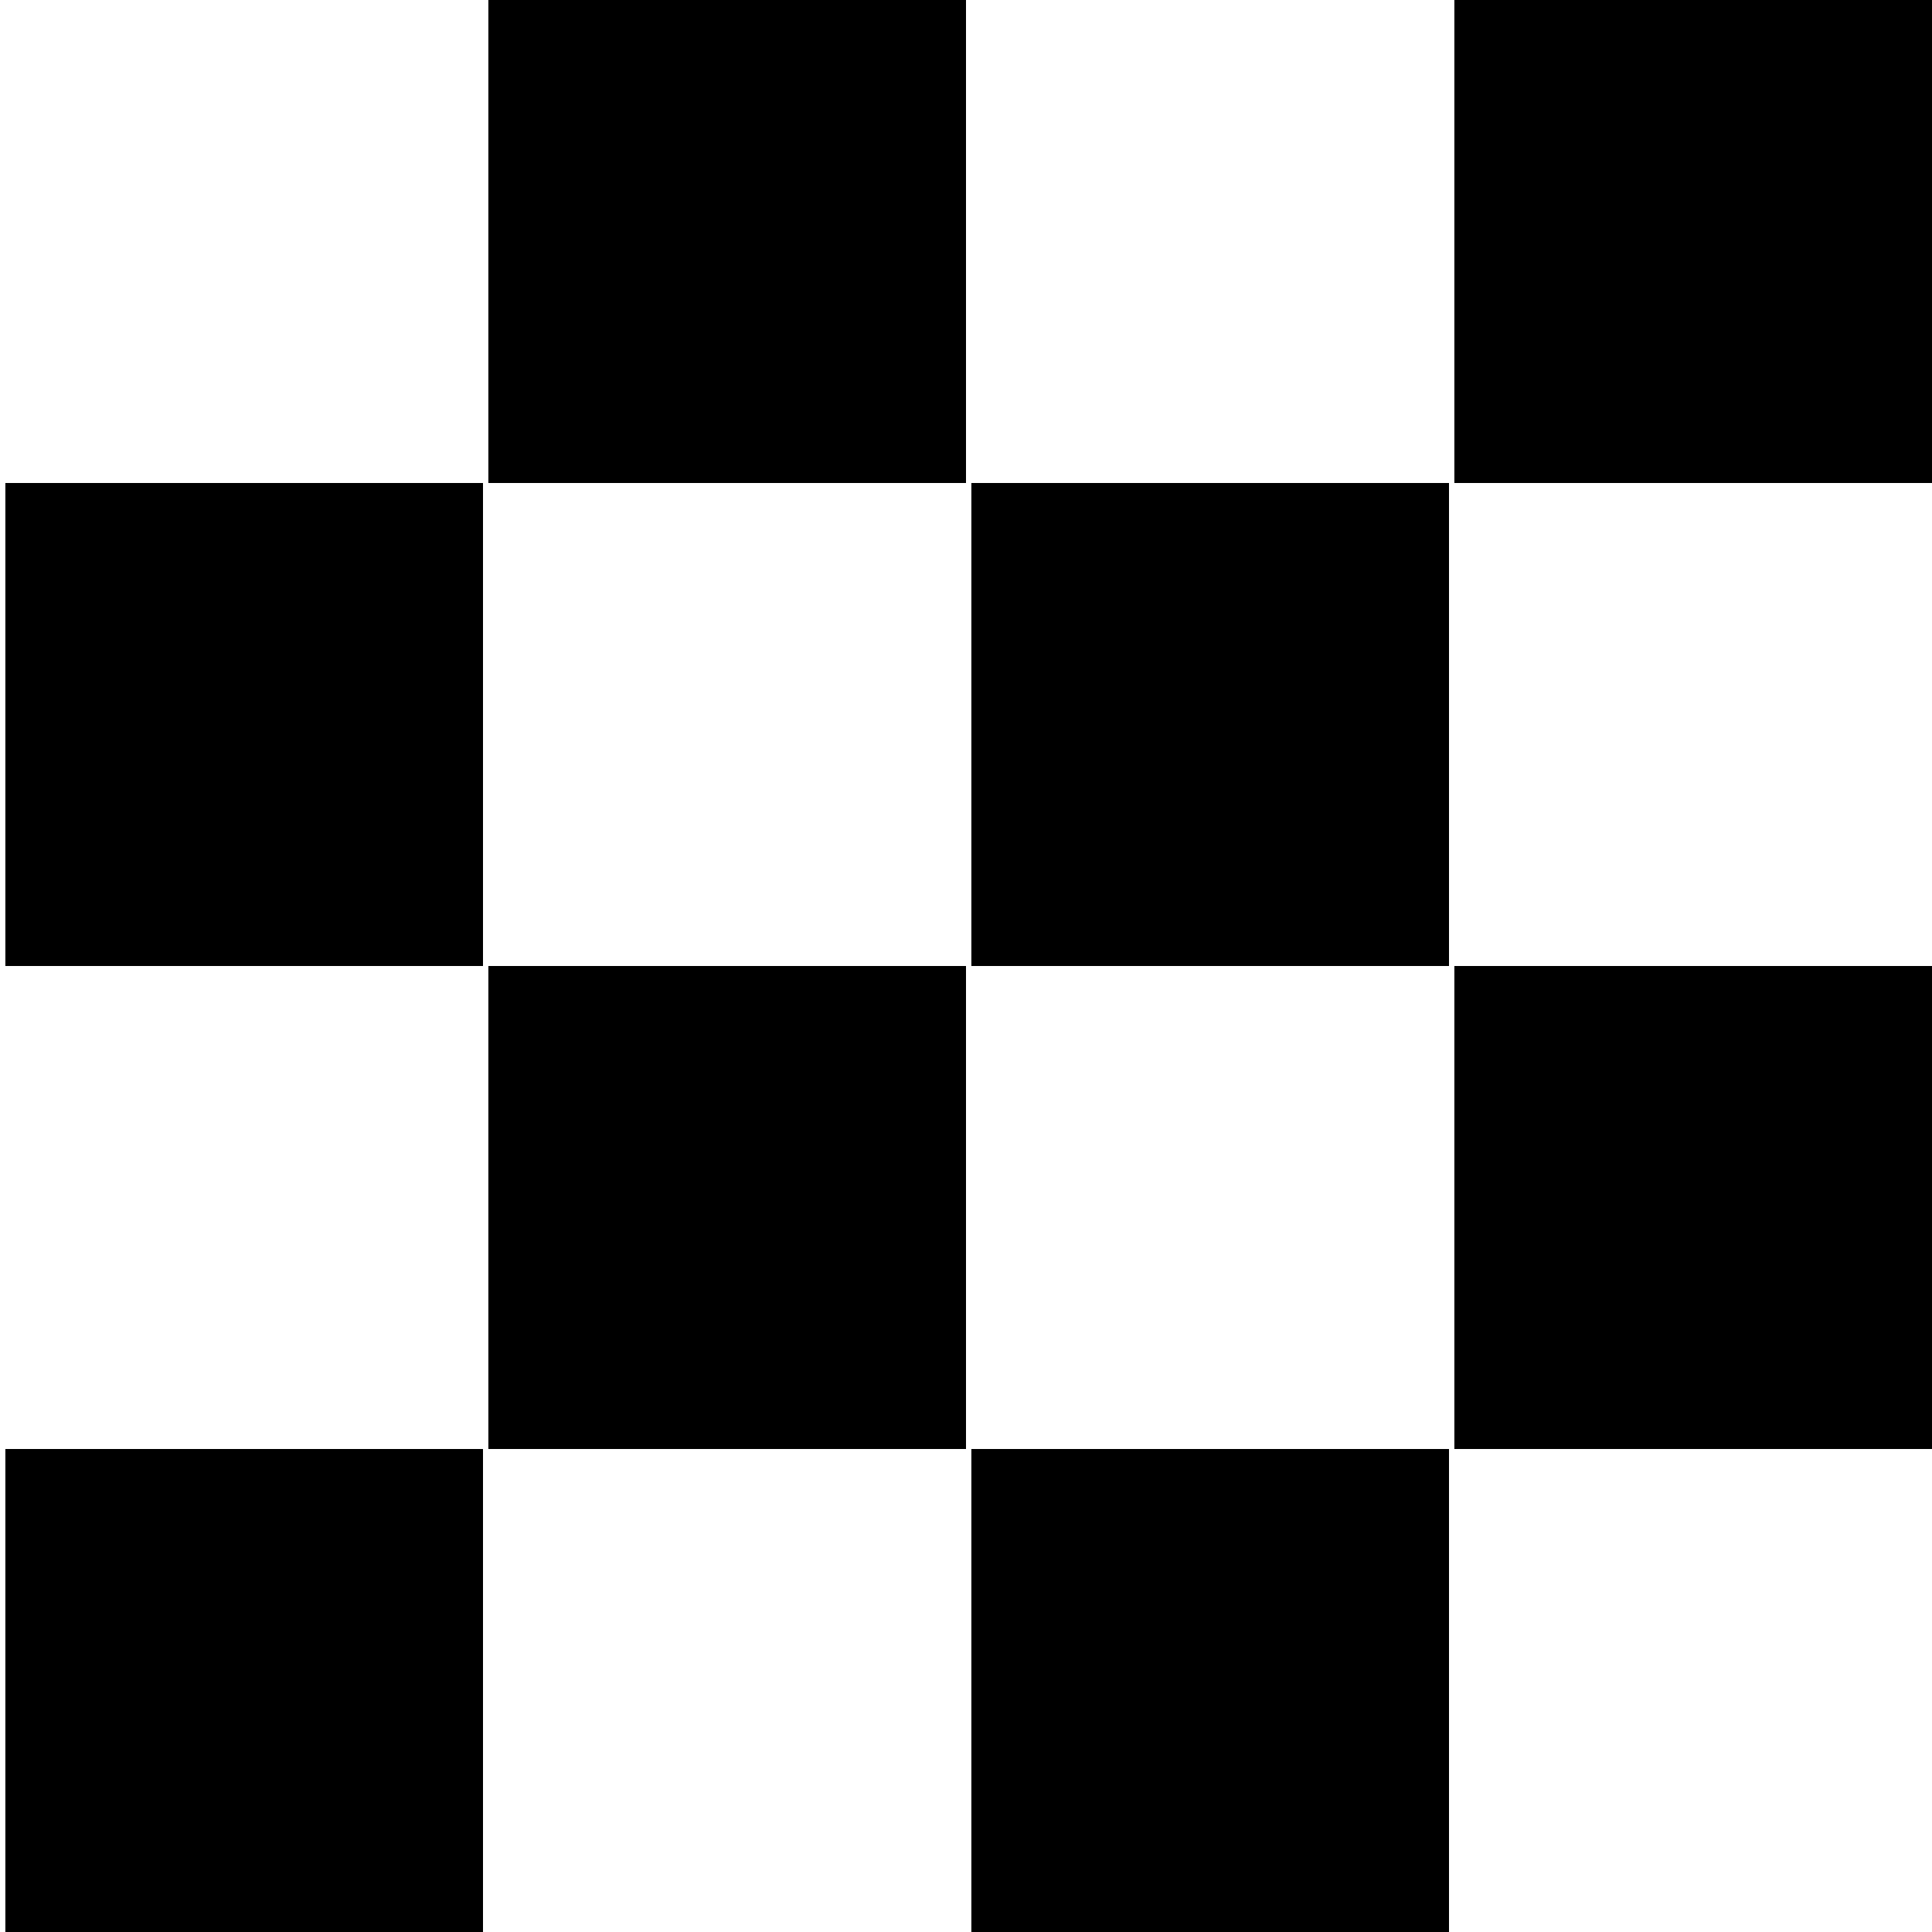 <?xml version="1.0" standalone="no"?>
<!DOCTYPE svg PUBLIC "-//W3C//DTD SVG 20010904//EN"
 "http://www.w3.org/TR/2001/REC-SVG-20010904/DTD/svg10.dtd">
<svg version="1.0" xmlns="http://www.w3.org/2000/svg"
 width="360pt" height="360pt" viewBox="0 0 360 360"
 preserveAspectRatio="xMidYMid meet">
<g transform="translate(0,360) scale(0.1,-0.1)"
fill="#000000" stroke="none">
<path d="M910 3150 l0 -450 445 0 445 0 0 450 0 450 -445 0 -445 0 0 -450z"/>
<path d="M2710 3150 l0 -450 445 0 445 0 0 450 0 450 -445 0 -445 0 0 -450z"/>
<path d="M10 2250 l0 -450 445 0 445 0 0 450 0 450 -445 0 -445 0 0 -450z"/>
<path d="M1810 2250 l0 -450 445 0 445 0 0 450 0 450 -445 0 -445 0 0 -450z"/>
<path d="M910 1350 l0 -450 445 0 445 0 0 450 0 450 -445 0 -445 0 0 -450z"/>
<path d="M2710 1350 l0 -450 445 0 445 0 0 450 0 450 -445 0 -445 0 0 -450z"/>
<path d="M10 450 l0 -450 445 0 445 0 0 450 0 450 -445 0 -445 0 0 -450z"/>
<path d="M1810 450 l0 -450 445 0 445 0 0 450 0 450 -445 0 -445 0 0 -450z"/>
</g>
</svg>

